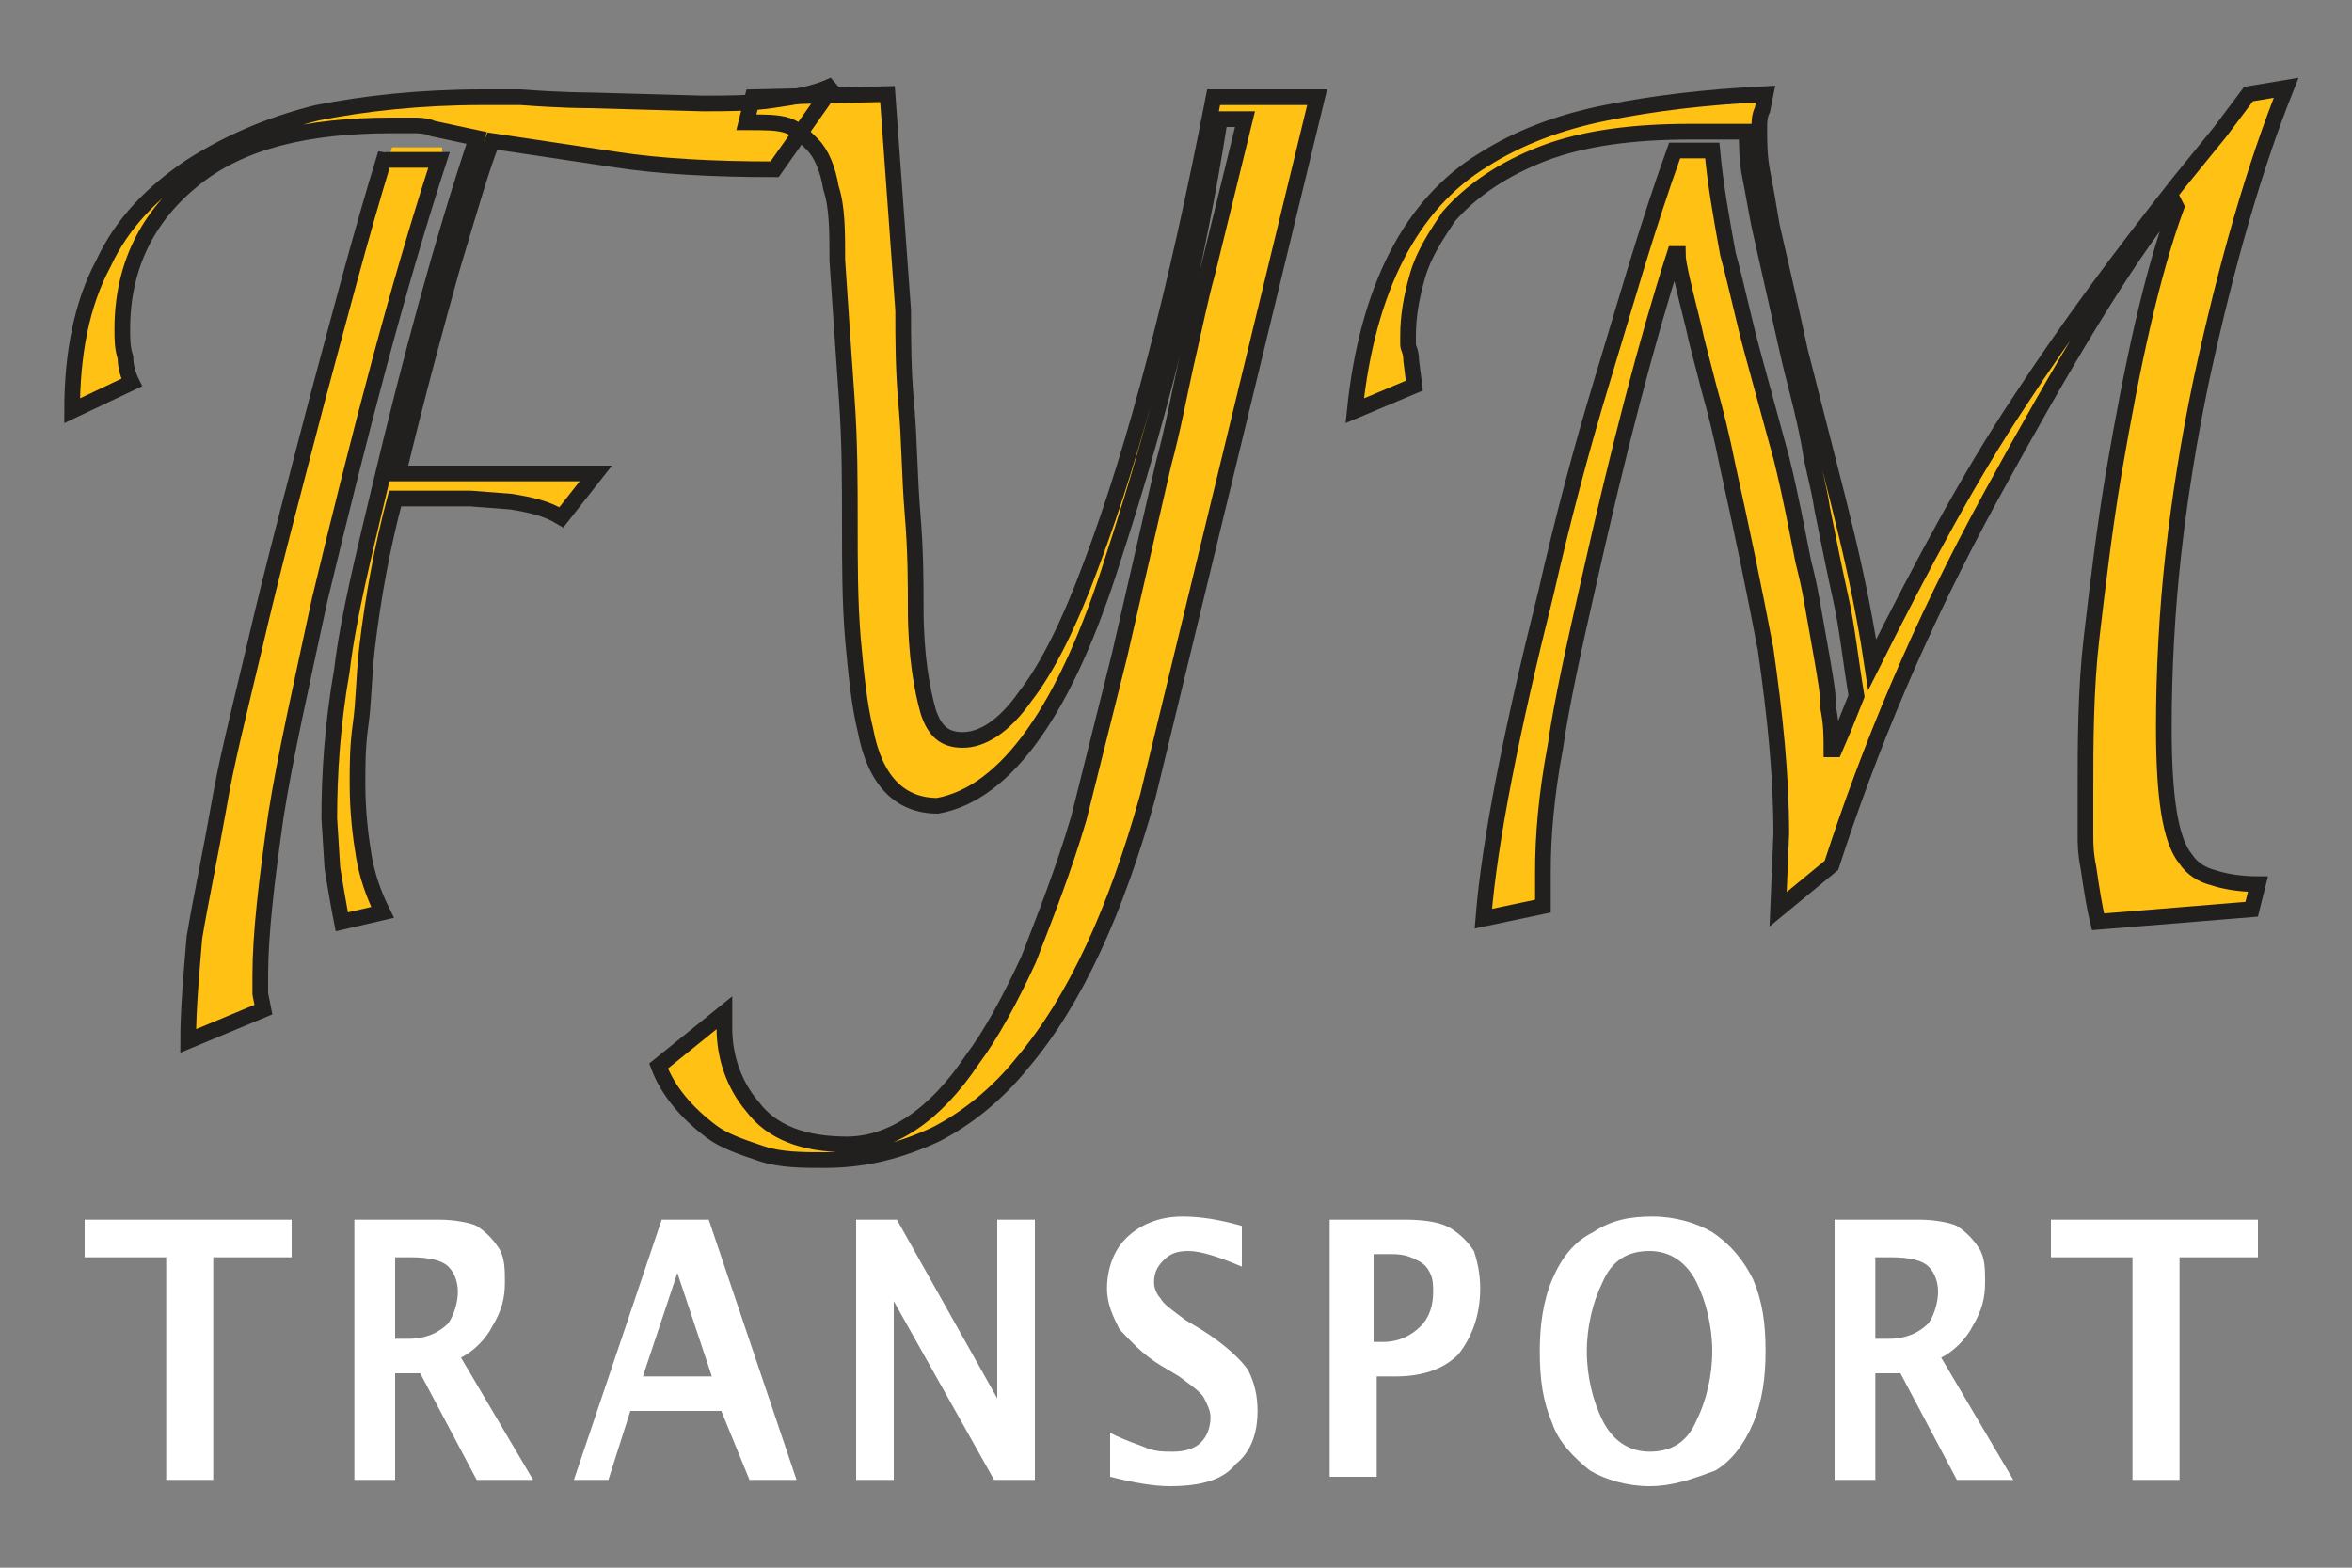 <?xml version="1.0" encoding="utf-8"?>
<!-- Generator: Adobe Illustrator 18.0.0, SVG Export Plug-In . SVG Version: 6.00 Build 0)  -->
<!DOCTYPE svg PUBLIC "-//W3C//DTD SVG 1.1//EN" "http://www.w3.org/Graphics/SVG/1.1/DTD/svg11.dtd">
<svg version="1.1" id="Layer_1" xmlns="http://www.w3.org/2000/svg" xmlns:xlink="http://www.w3.org/1999/xlink" x="0px" y="0px"
	 viewBox="0 0 75 50" enable-background="new 0 0 75 50" xml:space="preserve">
<rect x="0" y="0" width="75" height="50" fill="#808080" stroke="none"/>
<path fill="#FFC114" d="M2.3,13.1c0-1.8,0.3-3.4,1-4.7c0.6-1.3,1.6-2.3,2.8-3.1c1.1-0.7,2.5-1.3,4-1.6c1.6-0.4,3.3-0.5,5.3-0.5
	c0.5,0,0.9,0,1.2,0c1.4,0.1,2.1,0.1,2.2,0.1l3.6,0.1c0.8,0,1.5,0,2.2-0.1c0.7-0.1,1.4-0.3,2-0.5l-1.9,2.7c-2,0-3.7-0.1-5-0.3l-4-0.6
	c-0.3,0.7-0.7,2.1-1.3,4.1c-0.5,1.9-1.1,4-1.7,6.5h6.3l-1.1,1.4c-0.5-0.2-1-0.4-1.6-0.5L15,15.9h-2.5c-0.4,1.4-0.7,3-0.9,4.8
	c-0.1,0.9-0.2,1.7-0.2,2.4c-0.1,0.7-0.1,1.3-0.1,1.9c0,0.9,0,1.7,0.2,2.3c0.1,0.6,0.3,1.2,0.6,1.8l-1.3,0.3
	c-0.1-0.5-0.2-1.1-0.3-1.7l-0.1-1.6c0-1.4,0.1-3,0.4-4.7c0.3-1.7,0.7-3.7,1.2-5.8c1-4.2,2.1-7.9,3.1-11.2L13.8,4
	C13.5,4,13.3,4,13.2,4c-0.1,0-0.4,0-0.7,0c-2.7,0-4.8,0.6-6.3,1.7c-1.5,1.2-2.3,2.8-2.3,4.8c0,0.3,0,0.6,0.1,0.9
	C4,11.7,4.1,12,4.2,12.2L2.3,13.1z M14.1,4.9c-1.2,4-2.5,8.7-3.8,14c-0.6,2.7-1.1,5-1.4,6.9c-0.4,2.1-0.5,3.8-0.5,5.1v0.6l0.1,0.5
	l-2.4,1c0-1,0.1-2.1,0.3-3.3c0.2-1.2,0.4-2.6,0.8-4.3c0.3-1.2,0.6-2.8,1.1-4.9c0.6-2.6,1.3-5.2,2-7.9c0.7-2.7,1.4-5.3,2.2-7.9H14.1z
	"/>
<path fill="#FFC114" d="M38.7,3.1H42l-5.4,22.3c-1,3.6-2.3,6.5-4,8.5c-0.8,1-1.7,1.8-2.8,2.3c-1,0.5-2.2,0.8-3.5,0.8
	c-0.7,0-1.4-0.1-2-0.2c-0.6-0.2-1.1-0.4-1.6-0.7c-0.8-0.5-1.4-1.2-1.7-2.1l2.2-1.8l0,0.2l0,0.3c0,0.9,0.3,1.8,0.9,2.5
	c0.3,0.4,0.7,0.6,1.2,0.9c0.5,0.2,1.1,0.3,1.8,0.3c1.5,0,2.8-0.9,4-2.7c0.6-0.9,1.2-1.9,1.8-3.2c0.6-1.3,1.1-2.8,1.6-4.5l1.3-5.2
	l1.4-6.1c0.2-1.1,0.5-2.1,0.7-3.1c0.3-1.3,0.5-2.3,0.7-3l1.2-4.9H39c-0.7,4.5-1.9,9.1-3.4,14c-1.6,4.9-3.4,7.5-5.6,7.9
	c-1.2,0-2-0.8-2.3-2.4c-0.2-0.8-0.3-1.7-0.4-2.9c-0.1-1.1-0.1-2.4-0.1-3.7c0-1.3,0-2.7-0.1-4c-0.1-1.4-0.2-2.8-0.3-4.4
	c0-0.9-0.1-1.6-0.2-2.3c-0.2-0.6-0.4-1.1-0.6-1.4c-0.2-0.3-0.5-0.5-0.8-0.6c-0.3-0.1-0.7-0.1-1.3-0.1L24,3.1l4.2-0.2l0.5,6.9
	c0,0.9,0,1.9,0.1,3c0.1,1.1,0.1,2.3,0.2,3.5c0.1,1.2,0.1,2.2,0.1,3c0,1.6,0.1,2.7,0.4,3.3c0.2,0.6,0.6,0.9,1.1,0.9
	c0.7,0,1.3-0.5,2-1.4c0.7-1,1.4-2.4,2.1-4.2C36.2,14.3,37.5,9.3,38.7,3.1"/>
<path fill="#FFC114" d="M56.2,3.1l-0.1,0.5c0,0.2-0.1,0.4-0.1,0.6c0,0.5,0,1,0.1,1.4c0.1,0.5,0.1,1,0.3,1.7c0.3,1.3,0.6,2.6,0.9,4
	l1.2,4.7c0.4,1.6,0.7,3.4,1.1,5.4c1.6-3.2,3.1-6,4.7-8.4c1.5-2.3,3.2-4.6,5.1-7l1.3-1.6l0.9-1.2l1.2-0.2c-1.1,2.4-2,5.5-2.7,9.3
	c-0.4,2-0.7,3.8-0.9,5.6c-0.2,1.8-0.3,3.6-0.3,5.5c0,2.2,0.2,3.6,0.7,4.2c0.2,0.3,0.5,0.5,0.9,0.6c0.4,0.1,0.9,0.2,1.4,0.2L71.7,29
	l-4.9,0.4c-0.1-0.4-0.2-1-0.3-1.7c0-0.4-0.1-0.8-0.1-1.1c0-0.3,0-0.7,0-1.2c0-1.7,0.1-3.4,0.2-5.1c0.2-1.7,0.4-3.4,0.7-5.2
	c0.6-3.4,1.3-6.2,2-8.5l-0.1-0.2c-1.6,2.1-3.6,5.2-5.8,9.4c-2.2,4.1-3.9,8-5.1,11.8L56.7,29l0.1-2.3c0-1.9-0.2-3.8-0.5-5.9
	c-0.3-2.1-0.7-4-1.2-5.8c-0.2-0.9-0.4-1.8-0.6-2.5c-0.2-0.9-0.4-1.6-0.5-2c-0.3-1.2-0.5-2-0.5-2.3h-0.1c-0.9,2.8-1.8,6.2-2.7,10.3
	c-0.5,2.2-0.8,4-1.1,5.4c-0.3,1.6-0.4,3-0.4,4l0,0.6l0,0.5l-1.9,0.4c0.3-2.6,0.9-6,2-10.4c0.5-2.2,1.2-4.5,1.8-6.8
	c0.7-2.3,1.5-4.8,2.3-7.3h1.2c0.1,1.1,0.2,2.2,0.5,3.3c0.2,1.1,0.5,2.2,0.8,3.2l0.9,3.3c0.3,1.1,0.5,2.2,0.7,3.3
	c0.1,0.4,0.2,0.8,0.3,1.4c0.1,0.6,0.2,1.1,0.3,1.7c0.1,0.6,0.1,1.1,0.2,1.6c0,0.5,0.1,1,0.1,1.3l0.1,0l0.3-0.7l0.4-1
	c-0.2-1.1-0.4-2.2-0.5-3.1c-0.2-0.9-0.4-1.9-0.6-2.9c-0.1-0.6-0.3-1.3-0.4-2c-0.2-1.1-0.5-2.1-0.7-3l-0.9-4
	c-0.1-0.6-0.2-1.1-0.3-1.6c-0.1-0.5-0.1-1-0.1-1.4h-1.8c-1.8,0-3.4,0.2-4.7,0.7c-1.3,0.5-2.4,1.1-3,2c-0.5,0.6-0.8,1.3-1,1.9
	c-0.2,0.6-0.3,1.3-0.3,1.9V11c0,0.1,0,0.3,0.1,0.5l0.1,0.8l-1.9,0.8c0.4-4,1.8-6.6,4.1-8c1.1-0.7,2.4-1.1,3.9-1.5
	C52.7,3.3,54.3,3.1,56.2,3.1"/>
<path fill="none" stroke="#221F1F" stroke-width="0.5" d="M12.3,4.9c-0.8,2.6-1.5,5.3-2.2,7.9c-0.7,2.7-1.4,5.3-2,7.9
	c-0.5,2.1-0.9,3.7-1.1,4.9c-0.3,1.7-0.6,3.1-0.8,4.3C6.1,31.1,6,32.2,6,33.2l2.4-1l-0.1-0.5v-0.6c0-1.3,0.2-3,0.5-5.1
	c0.3-1.9,0.8-4.1,1.4-6.9c1.3-5.4,2.5-10,3.8-14H12.3z M4.2,12.2C4.1,12,4,11.7,4,11.4c-0.1-0.3-0.1-0.6-0.1-0.9
	c0-2,0.8-3.6,2.3-4.8c1.5-1.2,3.6-1.7,6.3-1.7c0.3,0,0.5,0,0.7,0c0.1,0,0.4,0,0.6,0.1l1.4,0.3c-1.1,3.3-2.1,7-3.1,11.2
	c-0.5,2.1-1,4.1-1.2,5.8c-0.3,1.7-0.4,3.3-0.4,4.7l0.1,1.6c0.1,0.6,0.2,1.2,0.3,1.7l1.3-0.3c-0.3-0.6-0.5-1.2-0.6-1.8
	c-0.1-0.6-0.2-1.4-0.2-2.3c0-0.6,0-1.2,0.1-1.9c0.1-0.7,0.1-1.5,0.2-2.4c0.2-1.7,0.5-3.3,0.9-4.8H15l1.3,0.1
	c0.6,0.1,1.1,0.2,1.6,0.5l1.1-1.4h-6.3c0.6-2.5,1.2-4.7,1.7-6.5c0.6-2,1-3.4,1.3-4.1l4,0.6c1.3,0.2,3,0.3,5,0.3l1.9-2.7
	c-0.6,0.3-1.3,0.4-2,0.5c-0.7,0.1-1.4,0.1-2.2,0.1l-3.6-0.1c-0.1,0-0.9,0-2.2-0.1c-0.3,0-0.7,0-1.2,0c-2,0-3.8,0.2-5.3,0.5
	C8.5,4,7.2,4.6,6.1,5.3C4.9,6.1,3.9,7.1,3.3,8.4c-0.7,1.3-1,2.9-1,4.7L4.2,12.2z"/>
<path fill="none" stroke="#221F1F" stroke-width="0.5" d="M34.8,18c-0.7,1.9-1.4,3.3-2.1,4.2c-0.7,1-1.4,1.4-2,1.4
	c-0.6,0-0.9-0.3-1.1-0.9c-0.2-0.7-0.4-1.8-0.4-3.3c0-0.8,0-1.8-0.1-3c-0.1-1.2-0.1-2.4-0.2-3.5c-0.1-1.1-0.1-2.1-0.1-3l-0.5-6.9
	L24,3.1l-0.2,0.8c0.6,0,1,0,1.3,0.1c0.3,0.1,0.5,0.3,0.8,0.6c0.3,0.3,0.5,0.8,0.6,1.4c0.2,0.6,0.2,1.4,0.2,2.3
	c0.1,1.5,0.2,3,0.3,4.4c0.1,1.4,0.1,2.7,0.1,4c0,1.3,0,2.5,0.1,3.7c0.1,1.1,0.2,2.1,0.4,2.9c0.3,1.6,1.1,2.4,2.3,2.4
	c2.2-0.4,4.1-3.1,5.6-7.9c1.6-4.9,2.7-9.5,3.4-14h0.8l-1.2,4.9c-0.2,0.7-0.4,1.7-0.7,3c-0.2,0.9-0.4,2-0.7,3.1l-1.4,6.1l-1.3,5.2
	c-0.5,1.7-1.1,3.2-1.6,4.5c-0.6,1.3-1.2,2.4-1.8,3.2c-1.2,1.8-2.6,2.7-4,2.7c-0.7,0-1.3-0.1-1.8-0.3c-0.5-0.2-0.9-0.5-1.2-0.9
	c-0.6-0.7-0.9-1.6-0.9-2.5l0-0.3l0-0.2L21,34c0.3,0.8,0.9,1.5,1.7,2.1c0.4,0.3,1,0.5,1.6,0.7c0.6,0.2,1.3,0.2,2,0.2
	c1.3,0,2.4-0.3,3.5-0.8c1-0.5,2-1.3,2.8-2.3c1.7-2,3-4.9,4-8.5L42,3.1h-3.3C37.5,9.3,36.2,14.3,34.8,18z"/>
<path fill="none" stroke="#221F1F" stroke-width="0.5" d="M51.2,3.6c-1.5,0.3-2.8,0.8-3.9,1.5c-2.3,1.4-3.7,4.1-4.1,8l1.9-0.8
	l-0.1-0.8c0-0.3-0.1-0.4-0.1-0.5v-0.3c0-0.6,0.1-1.2,0.3-1.9c0.2-0.7,0.6-1.3,1-1.9c0.7-0.8,1.7-1.5,3-2c1.3-0.5,2.9-0.7,4.7-0.7
	h1.8c0,0.4,0,0.9,0.1,1.4c0.1,0.5,0.2,1.1,0.3,1.6l0.9,4c0.2,0.9,0.5,1.9,0.7,3c0.1,0.7,0.3,1.3,0.4,2c0.2,1,0.4,2,0.6,2.9
	c0.2,0.9,0.3,1.9,0.5,3.1l-0.4,1l-0.3,0.7l-0.1,0c0-0.4,0-0.8-0.1-1.3c0-0.5-0.1-1-0.2-1.6c-0.1-0.6-0.2-1.1-0.3-1.7
	c-0.1-0.6-0.2-1-0.3-1.4c-0.2-1-0.4-2.1-0.7-3.3l-0.9-3.3c-0.3-1.1-0.5-2.1-0.8-3.2c-0.2-1.1-0.4-2.2-0.5-3.3h-1.2
	c-0.9,2.5-1.6,5-2.3,7.3c-0.7,2.3-1.3,4.6-1.8,6.8c-1.1,4.4-1.8,7.9-2,10.4l1.9-0.4l0-0.5l0-0.6c0-1.1,0.1-2.4,0.4-4
	c0.2-1.4,0.6-3.2,1.1-5.4c0.9-4,1.8-7.5,2.7-10.3h0.1c0,0.3,0.2,1.1,0.5,2.3c0.1,0.5,0.3,1.2,0.5,2c0.2,0.7,0.4,1.5,0.6,2.5
	c0.4,1.8,0.8,3.7,1.2,5.8c0.3,2.1,0.5,4,0.5,5.9L56.7,29l1.7-1.4c1.2-3.7,2.8-7.6,5.1-11.8c2.3-4.2,4.2-7.4,5.8-9.4l0.1,0.2
	c-0.8,2.2-1.4,5-2,8.5c-0.3,1.8-0.5,3.5-0.7,5.2c-0.2,1.7-0.2,3.4-0.2,5.1c0,0.6,0,1,0,1.2c0,0.3,0,0.6,0.1,1.1
	c0.1,0.7,0.2,1.3,0.3,1.7l4.9-0.4l0.2-0.8c-0.6,0-1.1-0.1-1.4-0.2c-0.4-0.1-0.7-0.3-0.9-0.6c-0.5-0.6-0.7-2-0.7-4.2
	c0-1.8,0.1-3.7,0.3-5.5c0.2-1.8,0.5-3.7,0.9-5.6c0.8-3.7,1.7-6.8,2.7-9.3l-1.2,0.2l-0.9,1.2l-1.3,1.6c-1.9,2.4-3.6,4.7-5.1,7
	c-1.6,2.4-3.1,5.2-4.7,8.4c-0.3-2-0.7-3.7-1.1-5.3l-1.2-4.7c-0.3-1.4-0.6-2.7-0.9-4c-0.1-0.6-0.2-1.2-0.3-1.7
	c-0.1-0.5-0.1-1-0.1-1.4c0-0.2,0-0.4,0.1-0.6l0.1-0.5C54.3,3.1,52.7,3.3,51.2,3.6z"/>
<polygon fill="#FFFFFF" points="5.3,47.2 5.3,40.1 2.7,40.1 2.7,38.9 9.3,38.9 9.3,40.1 6.8,40.1 6.8,47.2 "/>
<path fill="#FFFFFF" d="M11.3,47.2v-8.3h2.7c0.5,0,1,0.1,1.2,0.2c0.3,0.2,0.5,0.4,0.7,0.7c0.2,0.3,0.2,0.7,0.2,1.1
	c0,0.5-0.1,0.9-0.4,1.4c-0.2,0.4-0.6,0.8-1,1l2.3,3.9h-1.8l-1.8-3.4h-0.8v3.4H11.3z M12.7,42.7H13c0.6,0,1-0.2,1.3-0.5
	c0.2-0.3,0.3-0.7,0.3-1c0-0.3-0.1-0.6-0.3-0.8c-0.2-0.2-0.6-0.3-1.2-0.3h-0.5V42.7z"/>
<path fill="#FFFFFF" d="M18.3,47.2l2.8-8.3h1.5l2.8,8.3h-1.5L23,45h-2.9l-0.7,2.2H18.3z M20.5,43.9h2.2l-1.1-3.3L20.5,43.9z"/>
<polygon fill="#FFFFFF" points="27.3,47.2 27.3,38.9 28.6,38.9 31.8,44.6 31.8,38.9 33,38.9 33,47.2 31.7,47.2 28.5,41.5 28.5,47.2 
	"/>
<path fill="#FFFFFF" d="M35.4,47.1v-1.4c0.6,0.3,1,0.4,1.2,0.5c0.3,0.1,0.5,0.1,0.8,0.1c0.4,0,0.7-0.1,0.9-0.3
	c0.2-0.2,0.3-0.5,0.3-0.8c0-0.2-0.1-0.4-0.2-0.6c-0.1-0.2-0.4-0.4-0.8-0.7l-0.5-0.3c-0.7-0.4-1.1-0.9-1.4-1.2
	c-0.2-0.4-0.4-0.8-0.4-1.3c0-0.6,0.2-1.2,0.6-1.6c0.4-0.4,1-0.7,1.8-0.7c0.6,0,1.2,0.1,1.9,0.3v1.3c-0.7-0.3-1.3-0.5-1.7-0.5
	c-0.4,0-0.6,0.1-0.8,0.3c-0.2,0.2-0.3,0.4-0.3,0.7c0,0.2,0.1,0.4,0.2,0.5c0.1,0.2,0.4,0.4,0.8,0.7l0.5,0.3c0.8,0.5,1.3,1,1.5,1.3
	c0.2,0.4,0.3,0.8,0.3,1.3c0,0.7-0.2,1.3-0.7,1.7c-0.4,0.5-1.1,0.7-2.1,0.7C36.8,47.4,36.2,47.3,35.4,47.1"/>
<path fill="#FFFFFF" d="M42.4,47.2v-8.3h2.4c0.7,0,1.2,0.1,1.5,0.3c0.3,0.2,0.5,0.4,0.7,0.7c0.1,0.3,0.2,0.7,0.2,1.2
	c0,0.9-0.3,1.6-0.7,2.1c-0.5,0.5-1.2,0.7-2,0.7h-0.6v3.2H42.4z M43.8,42.8h0.3c0.5,0,0.9-0.2,1.2-0.5c0.3-0.3,0.4-0.7,0.4-1.1
	c0-0.2,0-0.4-0.1-0.6c-0.1-0.2-0.2-0.3-0.4-0.4c-0.2-0.1-0.4-0.2-0.8-0.2h-0.6V42.8z"/>
<path fill="#FFFFFF" d="M52.6,47.4c-0.7,0-1.4-0.2-1.9-0.5c-0.5-0.4-1-0.9-1.2-1.5c-0.3-0.7-0.4-1.4-0.4-2.3c0-0.8,0.1-1.6,0.4-2.3
	c0.3-0.7,0.7-1.2,1.3-1.5c0.6-0.4,1.2-0.5,1.9-0.5c0.7,0,1.4,0.2,1.9,0.5c0.6,0.4,1,0.9,1.3,1.5c0.3,0.7,0.4,1.4,0.4,2.3
	c0,0.8-0.1,1.6-0.4,2.3c-0.3,0.7-0.7,1.2-1.2,1.5C53.9,47.2,53.3,47.4,52.6,47.4 M52.6,46.3c0.7,0,1.2-0.3,1.5-1
	c0.3-0.6,0.5-1.4,0.5-2.2c0-0.8-0.2-1.6-0.5-2.2c-0.3-0.6-0.8-1-1.5-1c-0.7,0-1.2,0.3-1.5,1c-0.3,0.6-0.5,1.4-0.5,2.2
	c0,0.8,0.2,1.6,0.5,2.2C51.4,45.9,51.9,46.3,52.6,46.3"/>
<path fill="#FFFFFF" d="M58.5,47.2v-8.3h2.7c0.5,0,1,0.1,1.2,0.2c0.3,0.2,0.5,0.4,0.7,0.7c0.2,0.3,0.2,0.7,0.2,1.1
	c0,0.5-0.1,0.9-0.4,1.4c-0.2,0.4-0.6,0.8-1,1l2.3,3.9h-1.8l-1.8-3.4h-0.8v3.4H58.5z M59.9,42.7h0.3c0.6,0,1-0.2,1.3-0.5
	c0.2-0.3,0.3-0.7,0.3-1c0-0.3-0.1-0.6-0.3-0.8c-0.2-0.2-0.6-0.3-1.2-0.3h-0.5V42.7z"/>
<polygon fill="#FFFFFF" points="68,47.2 68,40.1 65.4,40.1 65.4,38.9 72,38.9 72,40.1 69.5,40.1 69.5,47.2 "/>
</svg>
